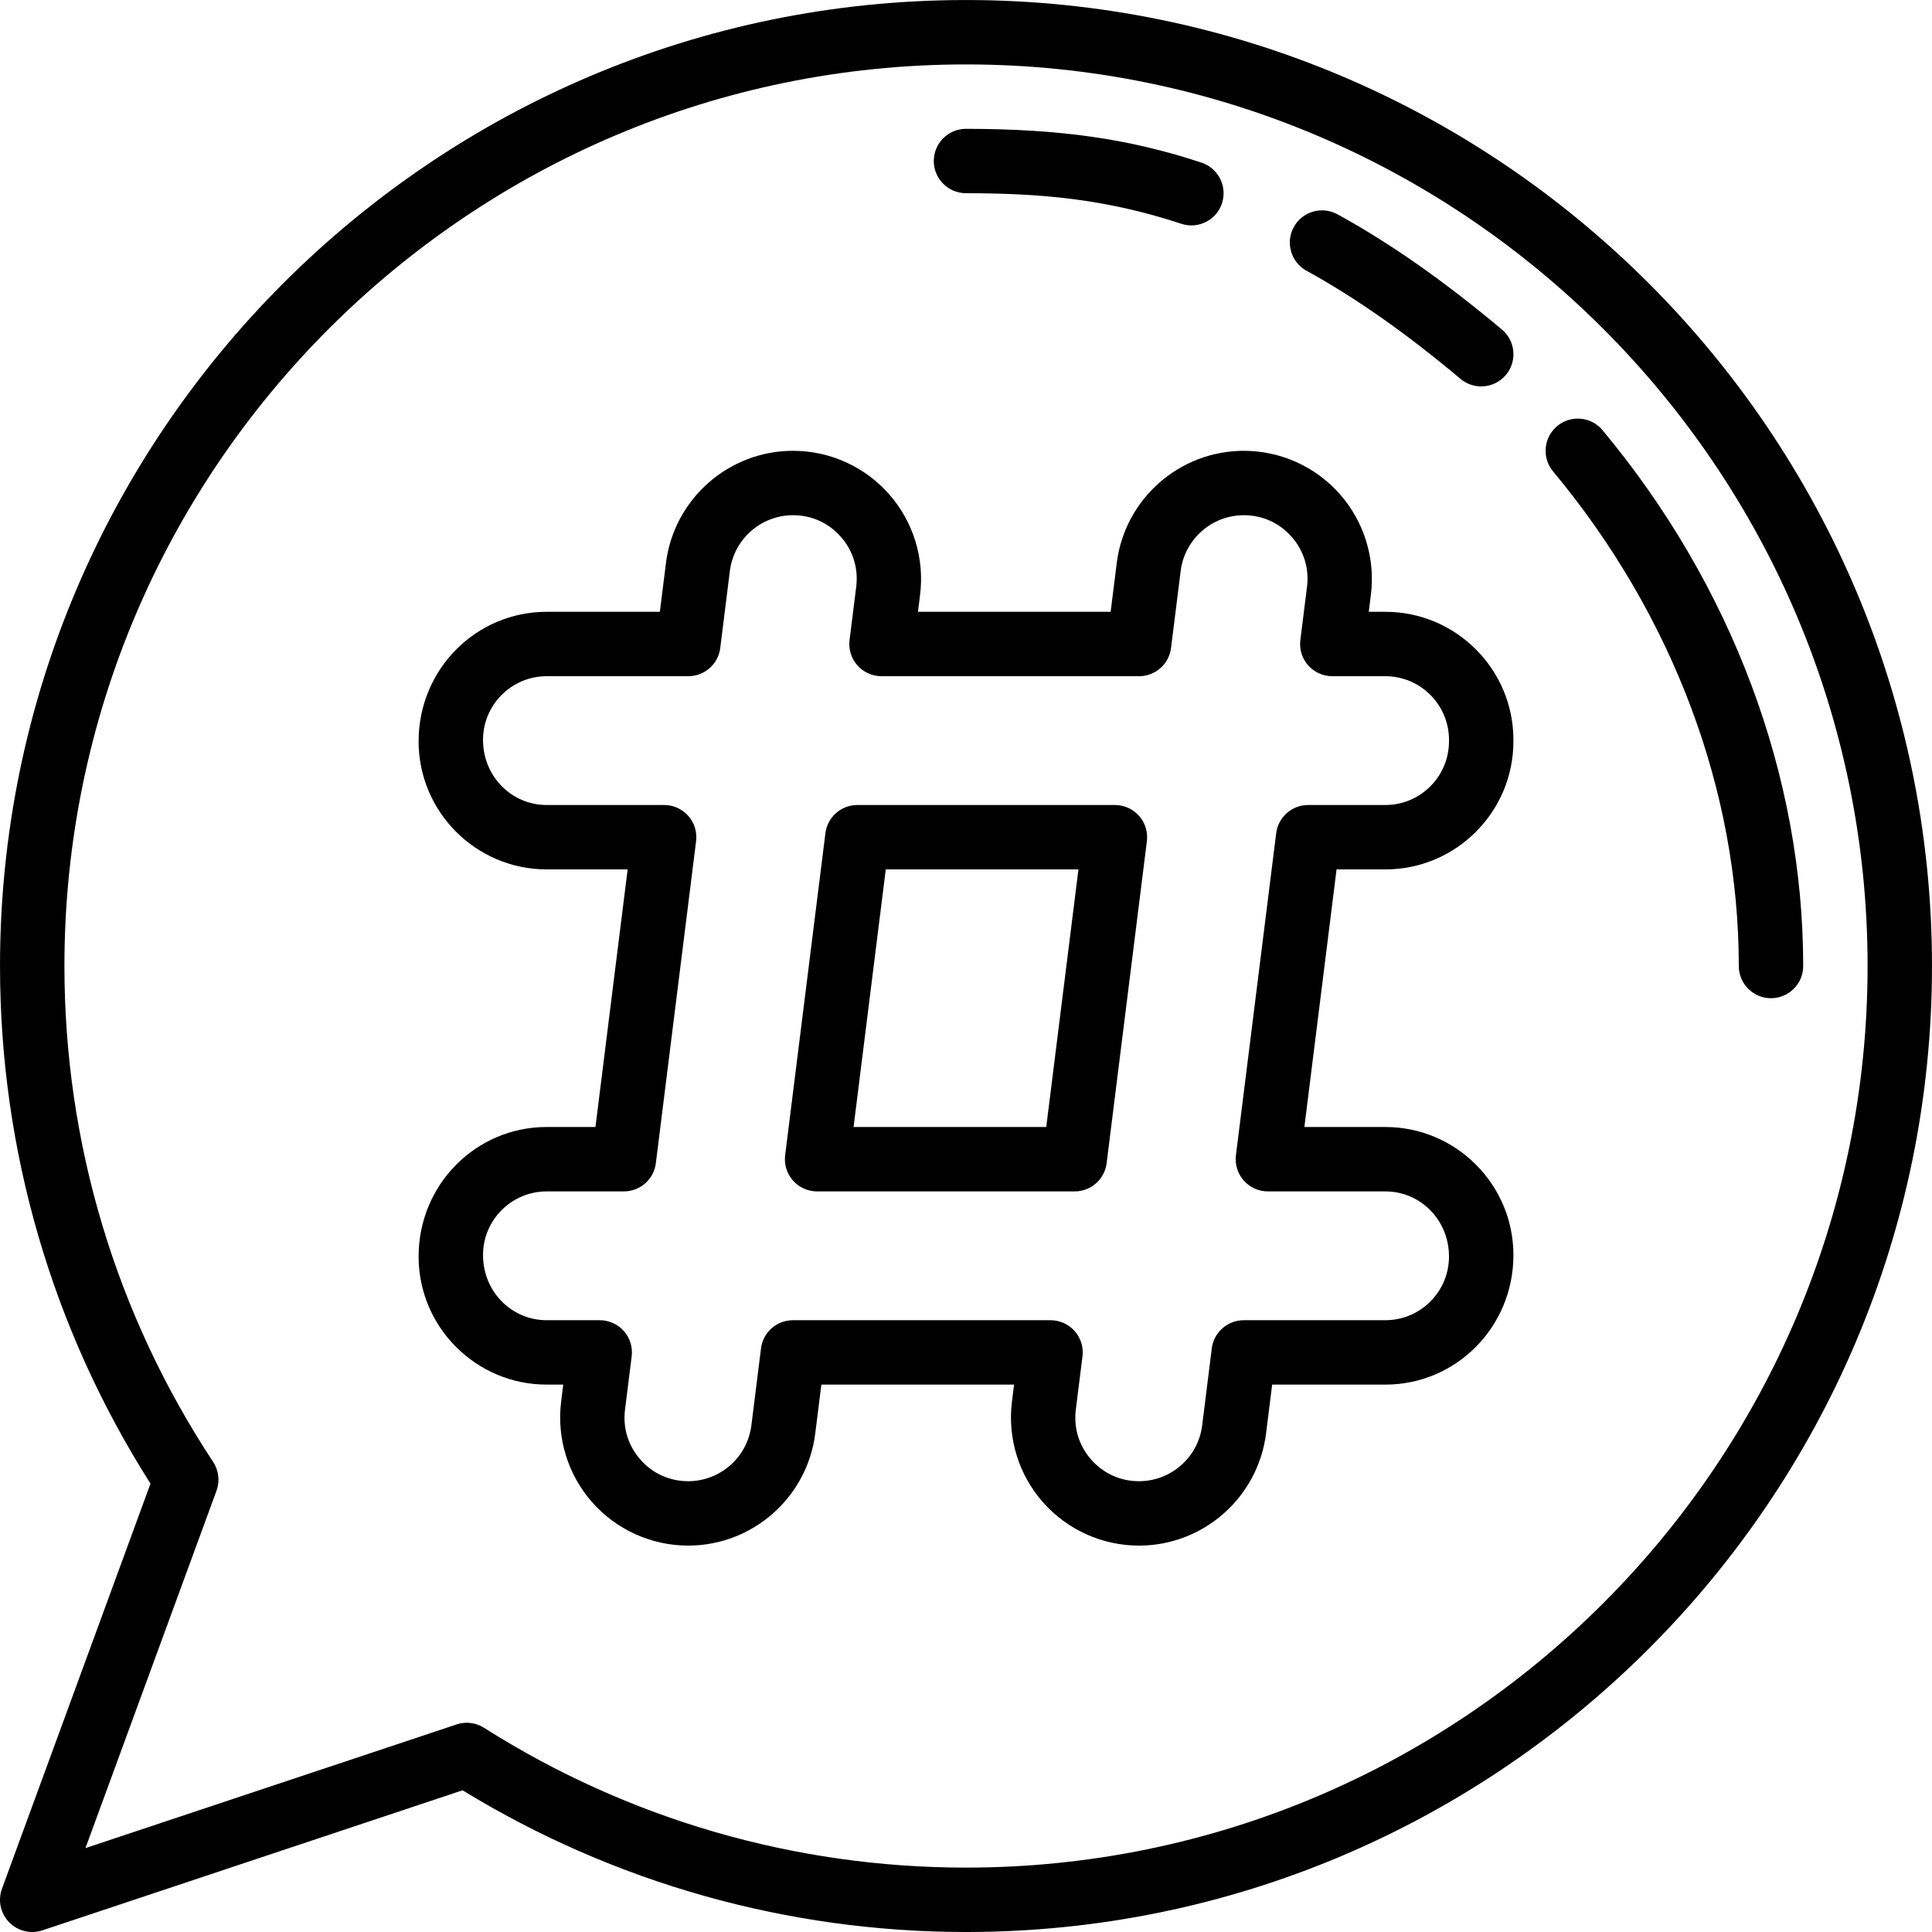 <svg xmlns="http://www.w3.org/2000/svg" width="512pt" height="512pt" viewBox="0 0 512.006 512"><path d="m8.539 512.004c-2.27 0-4.488-.906-6.129-2.594-2.285-2.348-3.02-5.805-1.883-8.883l39.355-107.352c-26.105-41.02-39.879-88.363-39.879-137.172 0-141.16 114.844-256 256-256 141.16 0 256 114.84 256 256 0 141.156-114.84 256-256 256-47.215 0-93.25-12.98-133.418-37.555l-111.352 37.117c-.879.293-1.789.438-2.695.438zm115.156-55.449c1.605 0 3.191.449 4.566 1.32 38.238 24.254 82.406 37.062 127.742 37.062 131.746 0 238.934-107.188 238.934-238.934s-107.188-238.934-238.934-238.934-238.93 107.188-238.93 238.934c0 46.906 13.625 92.355 39.414 131.422 1.492 2.262 1.816 5.094.887 7.637l-34.73 94.711 98.348-32.777c.887-.297 1.793-.441 2.703-.441zm0 0"/><path d="m469.34 264.535c-4.711 0-8.535-3.82-8.535-8.531 0-46.414-17.484-92.973-49.219-131.074-3.02-3.617-2.527-9 1.09-12.023 3.629-3.012 9.004-2.523 12.016 1.094 34.297 41.172 53.18 91.605 53.18 142.004 0 4.711-3.82 8.531-8.531 8.531zm0 0"/><path d="m392.539 102.402c-1.938 0-3.883-.656-5.48-1.996-14.488-12.16-27.844-21.531-40.812-28.656-4.129-2.27-5.641-7.457-3.379-11.578 2.262-4.121 7.449-5.648 11.586-3.379 13.969 7.66 28.223 17.656 43.582 30.539 3.609 3.031 4.078 8.414 1.051 12.023-1.699 2.008-4.113 3.047-6.547 3.047zm0 0"/><path d="m315.738 59.734c-.887 0-1.781-.145-2.68-.434-20.25-6.68-37.461-8.074-57.07-8.105-4.711-.008-8.531-3.832-8.523-8.543.016-4.703 3.84-8.516 8.539-8.516h.012c25.145.035 43.219 2.637 62.395 8.961 4.473 1.477 6.902 6.305 5.426 10.777-1.176 3.59-4.512 5.859-8.098 5.859zm0 0"/><path d="m301.848 409.602c-9.73 0-19.004-4.18-25.438-11.477-6.434-7.285-9.438-17.016-8.234-26.668l.562-4.52h-51.062l-1.625 12.945c-2.113 16.938-16.586 29.719-33.672 29.719-9.727 0-19.004-4.18-25.438-11.477-6.434-7.285-9.438-17.016-8.234-26.668l.562-4.52h-4.395c-18.711 0-33.938-15.227-33.938-33.938 0-19.105 15.227-34.332 33.938-34.332h12.93l8.531-68.266h-21.461c-18.711 0-33.938-15.223-33.938-33.938 0-19.105 15.227-34.328 33.938-34.328h29.996l1.621-12.945c2.117-16.938 16.59-29.723 33.672-29.723 9.727 0 19.004 4.184 25.438 11.477 6.434 7.289 9.438 17.016 8.234 26.668l-.562 4.523h51.062l1.621-12.945c2.117-16.938 16.59-29.723 33.676-29.723 9.727 0 19.004 4.184 25.438 11.477 6.434 7.289 9.438 17.016 8.234 26.668l-.562 4.523h4.395c18.711 0 33.938 15.223 33.938 33.938v.391c0 18.715-15.227 33.938-33.938 33.938h-12.93l-8.531 68.266h21.461c18.711 0 33.938 15.227 33.938 33.938 0 19.105-15.227 34.332-33.938 34.332h-29.996l-1.621 12.945c-2.117 16.938-16.59 29.719-33.672 29.719zm-91.707-59.73h68.266c2.449 0 4.777 1.047 6.398 2.883 1.621 1.836 2.375 4.273 2.066 6.707l-1.766 14.113c-.605 4.875.844 9.582 4.094 13.262 3.254 3.68 7.742 5.699 12.648 5.699 8.488 0 15.684-6.348 16.742-14.77l2.551-20.422c.527-4.266 4.164-7.473 8.465-7.473h37.531c9.301 0 16.867-7.57 16.867-16.871 0-9.695-7.566-17.266-16.867-17.266h-31.133c-2.449 0-4.777-1.047-6.398-2.883-1.621-1.836-2.371-4.273-2.066-6.707l10.668-85.332c.527-4.27 4.164-7.477 8.465-7.477h20.465c9.301 0 16.867-7.57 16.867-16.871v-.391c0-9.301-7.566-16.871-16.867-16.871h-14.062c-2.449 0-4.781-1.051-6.402-2.883-1.621-1.836-2.371-4.277-2.066-6.707l1.77-14.117c.605-4.871-.848-9.582-4.098-13.258-3.25-3.68-7.738-5.703-12.645-5.703-8.492 0-15.688 6.352-16.742 14.773l-2.555 20.418c-.527 4.277-4.164 7.477-8.465 7.477h-68.266c-2.449 0-4.777-1.051-6.398-2.883-1.621-1.836-2.375-4.277-2.066-6.707l1.766-14.117c.605-4.871-.844-9.582-4.094-13.258-3.254-3.68-7.742-5.703-12.648-5.703-8.488 0-15.684 6.352-16.742 14.773l-2.551 20.418c-.531 4.277-4.164 7.477-8.465 7.477h-37.531c-9.301 0-16.871 7.57-16.871 16.871 0 9.691 7.57 17.262 16.871 17.262h31.129c2.449 0 4.781 1.051 6.402 2.883 1.621 1.836 2.371 4.277 2.062 6.707l-10.664 85.336c-.531 4.273-4.164 7.473-8.465 7.473h-20.465c-9.301 0-16.871 7.57-16.871 16.871 0 9.695 7.57 17.266 16.871 17.266h14.062c2.449 0 4.781 1.047 6.402 2.883 1.621 1.836 2.371 4.273 2.062 6.707l-1.766 14.113c-.605 4.875.844 9.582 4.098 13.262 3.25 3.68 7.738 5.699 12.645 5.699 8.492 0 15.684-6.348 16.742-14.77l2.555-20.422c.527-4.273 4.164-7.473 8.465-7.473zm74.664-34.137h-68.266c-2.449 0-4.777-1.047-6.398-2.883-1.621-1.836-2.375-4.273-2.066-6.707l10.668-85.332c.527-4.27 4.164-7.477 8.465-7.477h68.266c2.449 0 4.777 1.051 6.398 2.883 1.621 1.836 2.375 4.277 2.066 6.707l-10.668 85.336c-.527 4.273-4.164 7.473-8.465 7.473zm-58.598-17.066h51.062l8.535-68.266h-51.062zm0 0"/></svg>